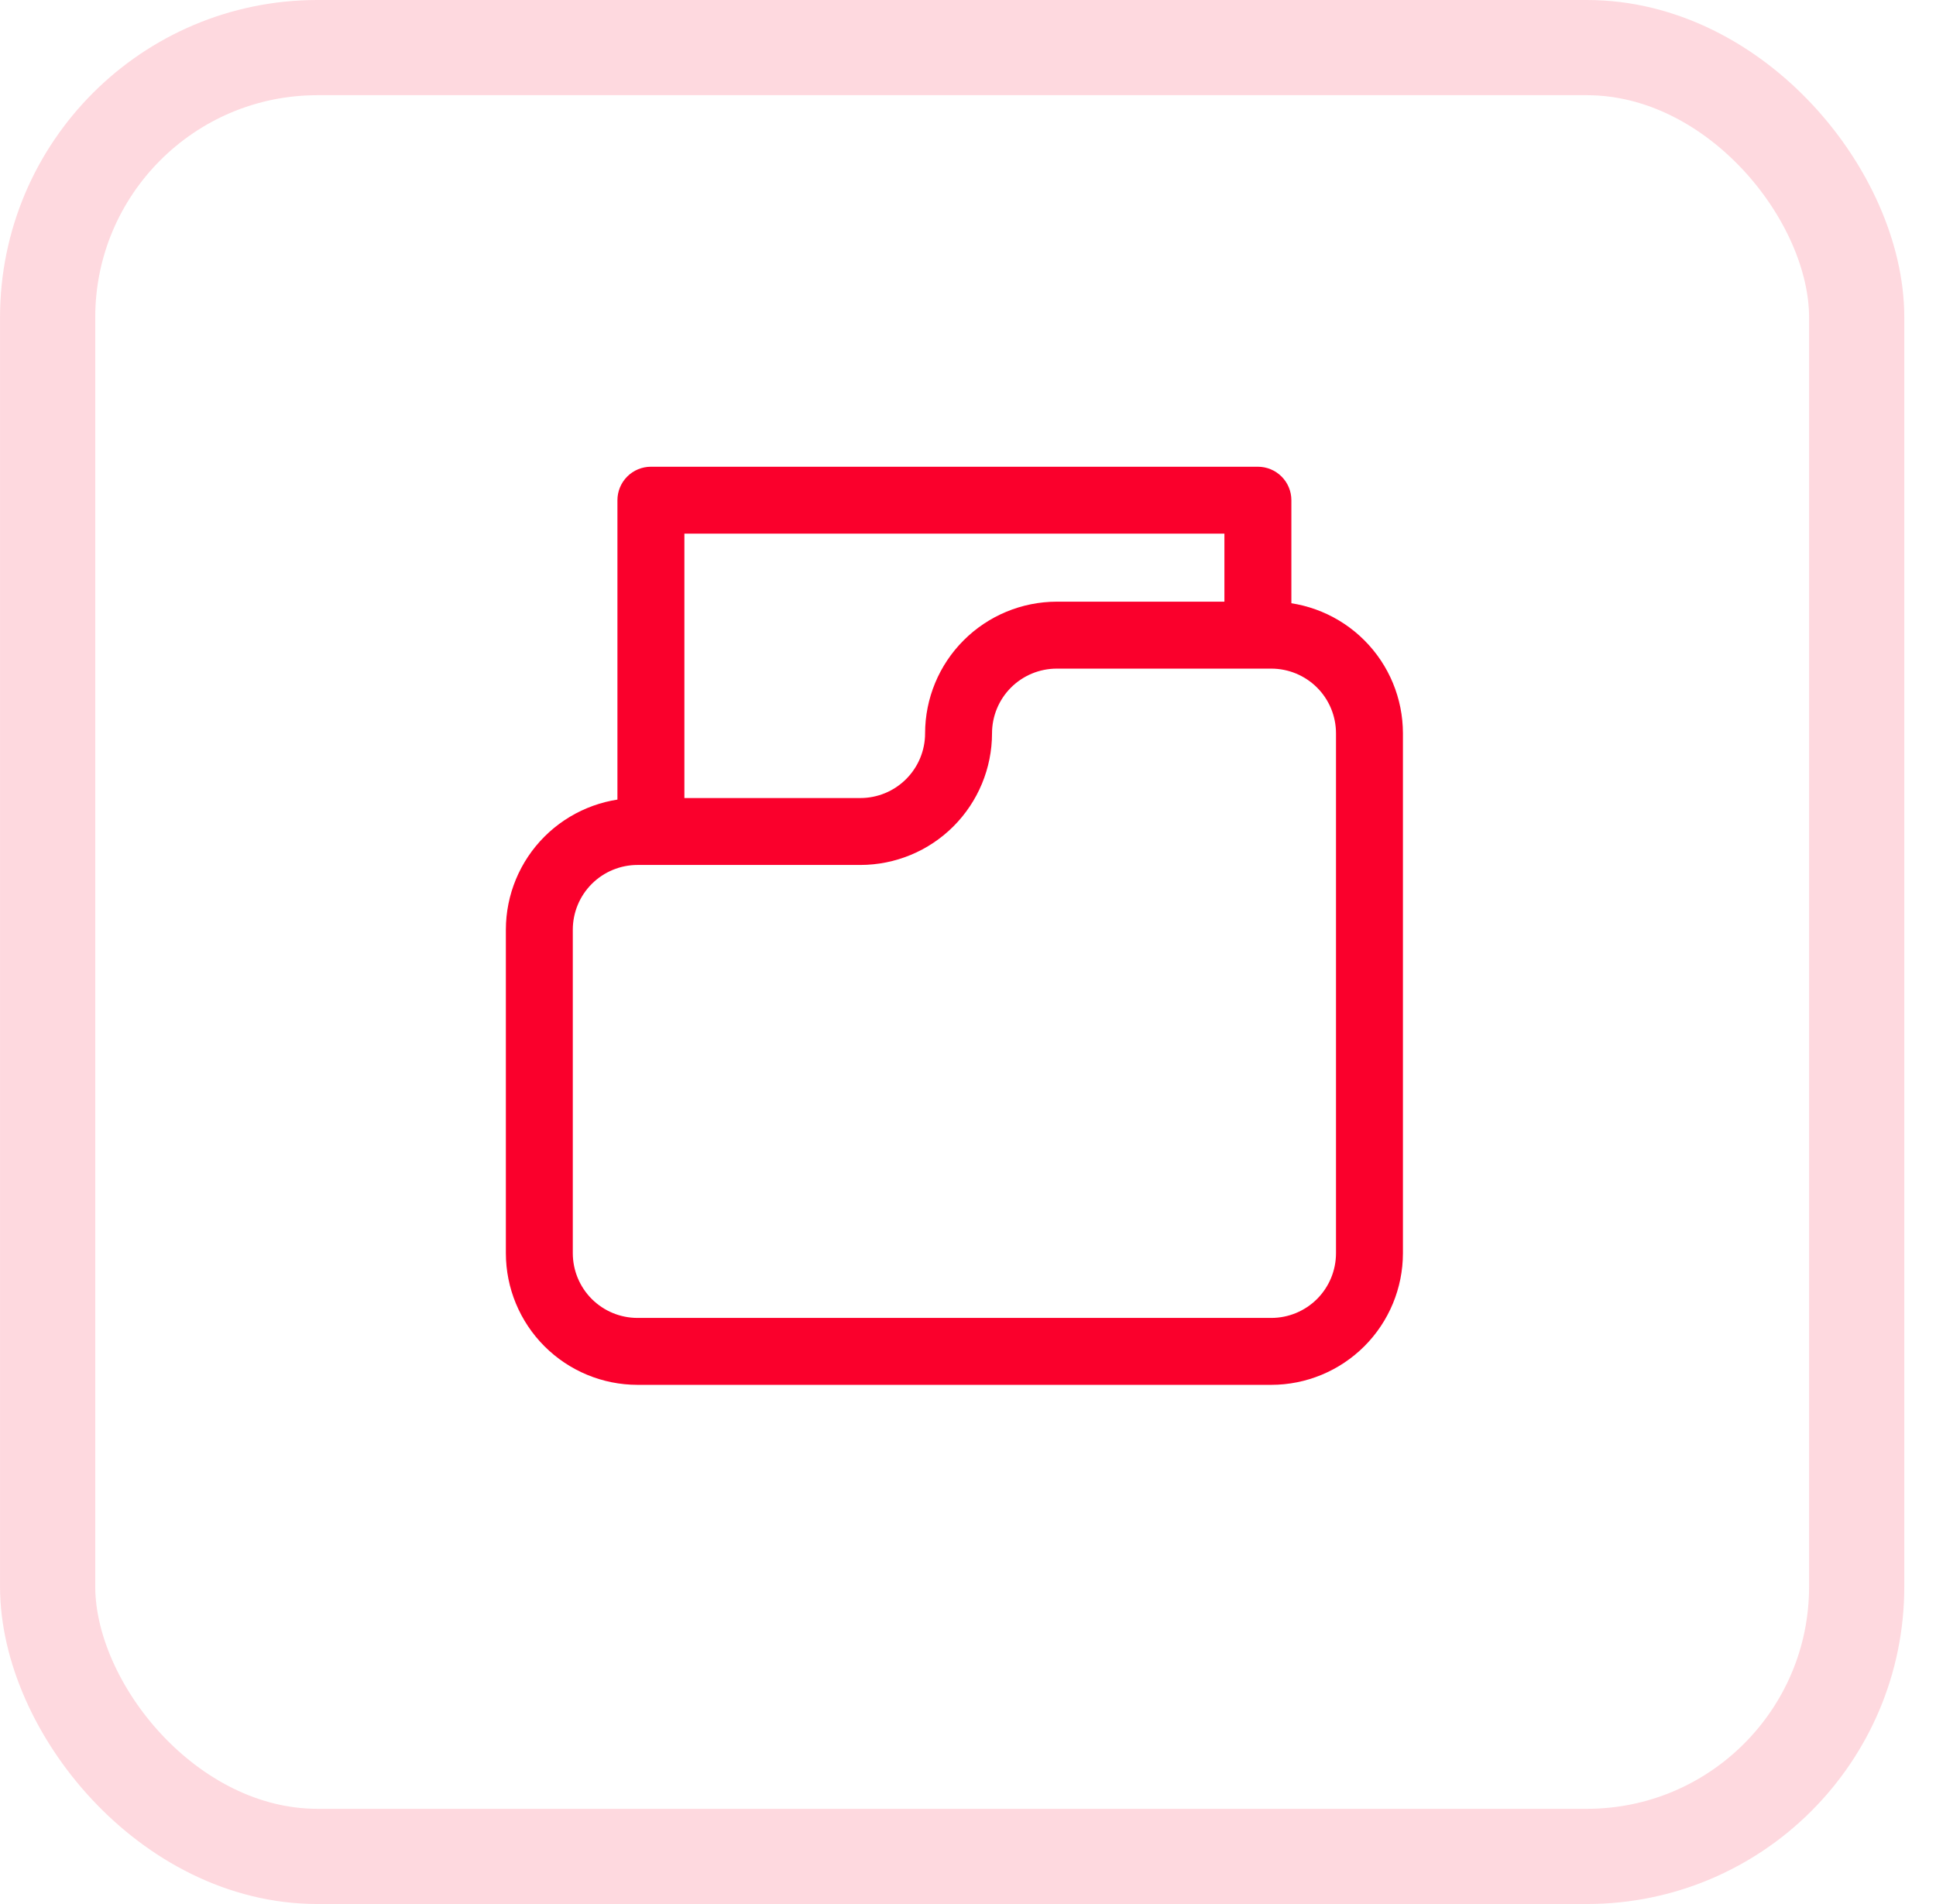 <svg width="61" height="60" viewBox="0 0 61 60" fill="none" xmlns="http://www.w3.org/2000/svg">
<rect x="1.501" y="1.5" width="57" height="57" rx="8.5" stroke="#FA002C" stroke-opacity="0.15" stroke-width="3"/>
<path d="M40.056 43.64H20.087C18.987 43.639 17.933 43.202 17.155 42.424C16.377 41.646 15.94 40.592 15.939 39.492V29.296C15.94 28.197 16.377 27.142 17.155 26.364C17.933 25.587 18.987 25.149 20.087 25.148H27.109C27.649 25.148 28.168 24.933 28.55 24.551C28.933 24.168 29.148 23.65 29.148 23.109C29.149 22.009 29.586 20.954 30.364 20.177C31.142 19.399 32.196 18.962 33.296 18.96H40.056C41.156 18.962 42.21 19.399 42.988 20.177C43.766 20.954 44.203 22.009 44.204 23.109V39.492C44.203 40.592 43.766 41.646 42.988 42.424C42.21 43.201 41.156 43.639 40.056 43.64ZM20.087 27.257C19.546 27.257 19.028 27.472 18.645 27.855C18.263 28.237 18.048 28.756 18.048 29.296V39.492C18.048 40.032 18.263 40.551 18.645 40.934C19.028 41.316 19.546 41.531 20.087 41.531H40.056C40.597 41.531 41.115 41.316 41.498 40.934C41.88 40.551 42.095 40.032 42.095 39.492V23.109C42.095 22.568 41.88 22.049 41.498 21.667C41.115 21.285 40.597 21.07 40.056 21.07H33.296C32.755 21.07 32.237 21.285 31.854 21.667C31.472 22.049 31.257 22.568 31.257 23.109C31.256 24.209 30.818 25.263 30.041 26.041C29.263 26.819 28.208 27.256 27.109 27.257H20.087Z" fill="#FA002C"/>
<path d="M20.509 26.591C20.229 26.591 19.961 26.48 19.763 26.282C19.566 26.084 19.454 25.816 19.454 25.536V15.762C19.454 15.483 19.566 15.214 19.763 15.017C19.961 14.819 20.229 14.708 20.509 14.708H39.634C39.914 14.708 40.182 14.819 40.38 15.017C40.578 15.214 40.689 15.483 40.689 15.762V19.348C40.689 19.628 40.578 19.896 40.38 20.094C40.182 20.292 39.914 20.403 39.634 20.403C39.354 20.403 39.086 20.292 38.888 20.094C38.691 19.896 38.579 19.628 38.579 19.348V16.817H21.564V25.536C21.564 25.816 21.453 26.084 21.255 26.282C21.057 26.48 20.789 26.591 20.509 26.591Z" fill="#FA002C"/>
</svg>
